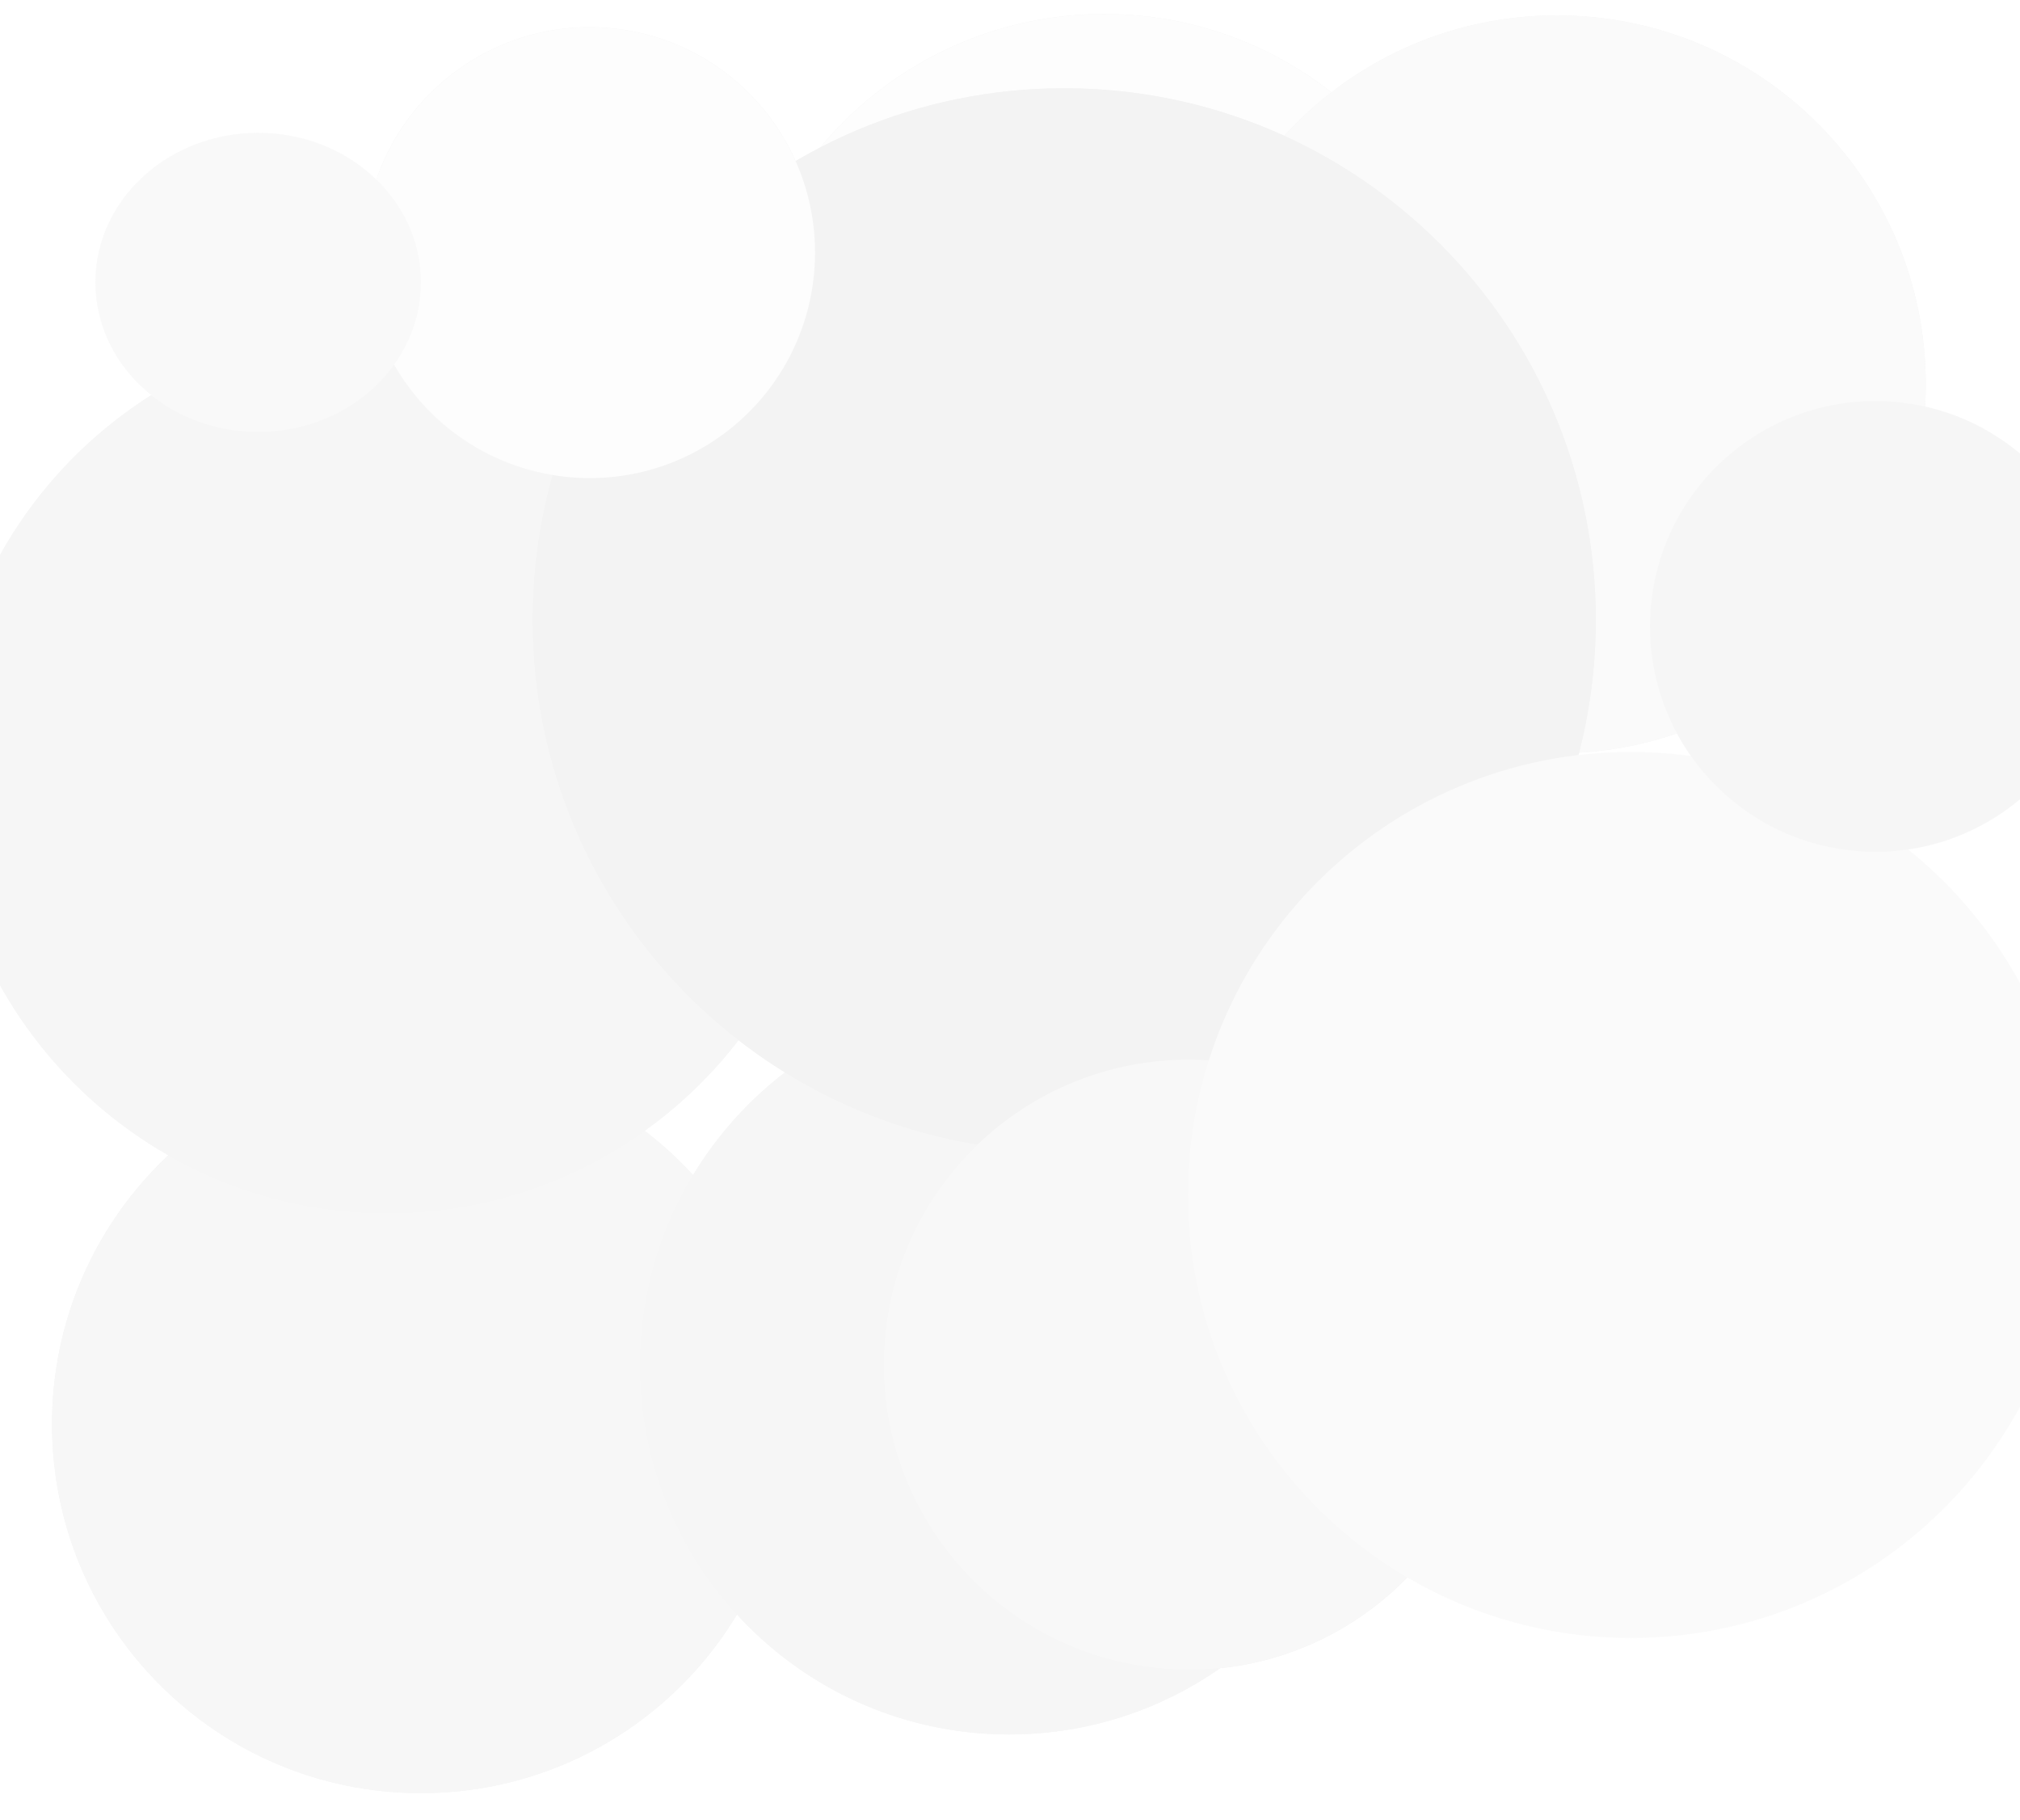 <svg width="1200" height="1081" viewBox="0 0 1200 1081" xmlns="http://www.w3.org/2000/svg" xmlns:xlink="http://www.w3.org/1999/xlink"><title>background circles</title><defs><path d="M688.944 441.597c121.024 0 219.133-98.111 219.133-219.138S809.967 3.32 688.944 3.32c-121.025 0-219.134 98.112-219.134 219.139 0 121.027 98.11 219.138 219.134 219.138z" id="a"/><path d="M283.048 1060c121.024 0 219.134-98.112 219.134-219.139 0-121.027-98.11-219.138-219.134-219.138-121.024 0-219.134 98.111-219.134 219.138S162.024 1060 283.048 1060z" id="b"/><path d="M957.88 442.428c121.025 0 219.134-98.112 219.134-219.139 0-121.027-98.11-219.139-219.133-219.139-121.025 0-219.134 98.112-219.134 219.139 0 121.027 98.11 219.139 219.134 219.139z" id="c"/><path d="M263.127 715.52c145.32 0 263.126-117.808 263.126-263.132S408.447 189.256 263.127 189.256C117.806 189.256 0 307.064 0 452.388s117.806 263.133 263.127 263.133z" id="d"/><path d="M632.5 1025.137c121.024 0 219.134-98.112 219.134-219.139 0-121.026-98.11-219.138-219.134-219.138-121.024 0-219.134 98.112-219.134 219.138 0 121.027 98.11 219.139 219.134 219.139z" id="e"/><path d="M665.226 678.998C839.623 678.998 981 537.618 981 363.217S839.623 47.437 665.226 47.437s-315.774 141.379-315.774 315.78c0 174.4 141.377 315.78 315.774 315.78z" id="f"/><path d="M383.279 278.953c73.947 0 133.893-59.947 133.893-133.896 0-73.95-59.946-133.897-133.893-133.897-73.948 0-133.894 59.948-133.894 133.897 0 73.949 59.946 133.896 133.894 133.896z" id="g"/><path d="M739.137 986.744c100.063 0 181.181-81.12 181.181-181.185 0-100.066-81.118-181.185-181.181-181.185-100.064 0-181.181 81.119-181.181 181.185 0 100.065 81.117 181.185 181.18 181.185z" id="h"/><path d="M1001.873 967.862c145.321 0 263.127-117.808 263.127-263.132s-117.806-263.133-263.127-263.133c-145.32 0-263.126 117.809-263.126 263.133 0 145.324 117.806 263.132 263.126 263.132z" id="i"/><path d="M1147.054 500.953c73.947 0 133.894-59.947 133.894-133.896 0-73.95-59.947-133.897-133.894-133.897s-133.894 59.948-133.894 133.897c0 73.949 59.947 133.896 133.894 133.896z" id="j"/></defs><g fill="none" fill-rule="evenodd" opacity=".05"><g transform="translate(-33 5)"><use fill="#000" xlink:href="#a"/><use stroke="url(#linearGradient-1)" fill="#CDCDCD" xlink:href="#a"/><use stroke="url(#linearGradient-2)" xlink:href="#a"/></g><g transform="translate(-33 5)"><use fill="#000" xlink:href="#b"/><use stroke="url(#linearGradient-1)" fill="#555" xlink:href="#b"/><use stroke="url(#linearGradient-2)" xlink:href="#b"/></g><g transform="translate(-33 5)"><use fill="#000" xlink:href="#c"/><use stroke="url(#linearGradient-1)" fill="#9B9B9B" xlink:href="#c"/><use stroke="url(#linearGradient-2)" xlink:href="#c"/></g><g transform="translate(-33 5)"><use fill="#000" xlink:href="#d"/><use stroke="url(#linearGradient-1)" fill="#4A4A4A" xlink:href="#d"/><use stroke="url(#linearGradient-2)" xlink:href="#d"/></g><g transform="translate(-33 5)"><use fill="#000" xlink:href="#e"/><use stroke="url(#linearGradient-1)" fill="#4A4A4A" xlink:href="#e"/><use stroke="url(#linearGradient-2)" xlink:href="#e"/></g><g transform="translate(-33 5)"><use fill="#000" xlink:href="#f"/><use stroke="url(#linearGradient-1)" fill="#000" xlink:href="#f"/><use stroke="url(#linearGradient-2)" xlink:href="#f"/></g><g transform="rotate(5 309.52 -230.355)"><use fill="#000" xlink:href="#g"/><use stroke="url(#linearGradient-1)" fill="#CDCDCD" xlink:href="#g"/><use stroke="url(#linearGradient-2)" xlink:href="#g"/></g><path d="M153.347 256.511c53.406 0 96.7-39.765 96.7-88.817 0-49.053-43.294-88.818-96.7-88.818-53.407 0-96.701 39.765-96.701 88.818 0 49.052 43.294 88.817 96.7 88.817z" fill="#7F7F7F"/><g transform="rotate(5 665.378 430.146)"><use fill="#000" xlink:href="#h"/><use stroke="url(#linearGradient-1)" fill="#6B6666" xlink:href="#h"/><use stroke="url(#linearGradient-2)" xlink:href="#h"/></g><g transform="translate(-33 5)"><use stroke="url(#linearGradient-1)" fill="#9B9B9B" xlink:href="#i"/><use stroke="url(#linearGradient-2)" xlink:href="#i"/></g><g transform="rotate(5 1073.295 -8.355)"><use stroke="url(#linearGradient-1)" fill="#4A4A4A" xlink:href="#j"/><use stroke="url(#linearGradient-2)" xlink:href="#j"/></g></g></svg>